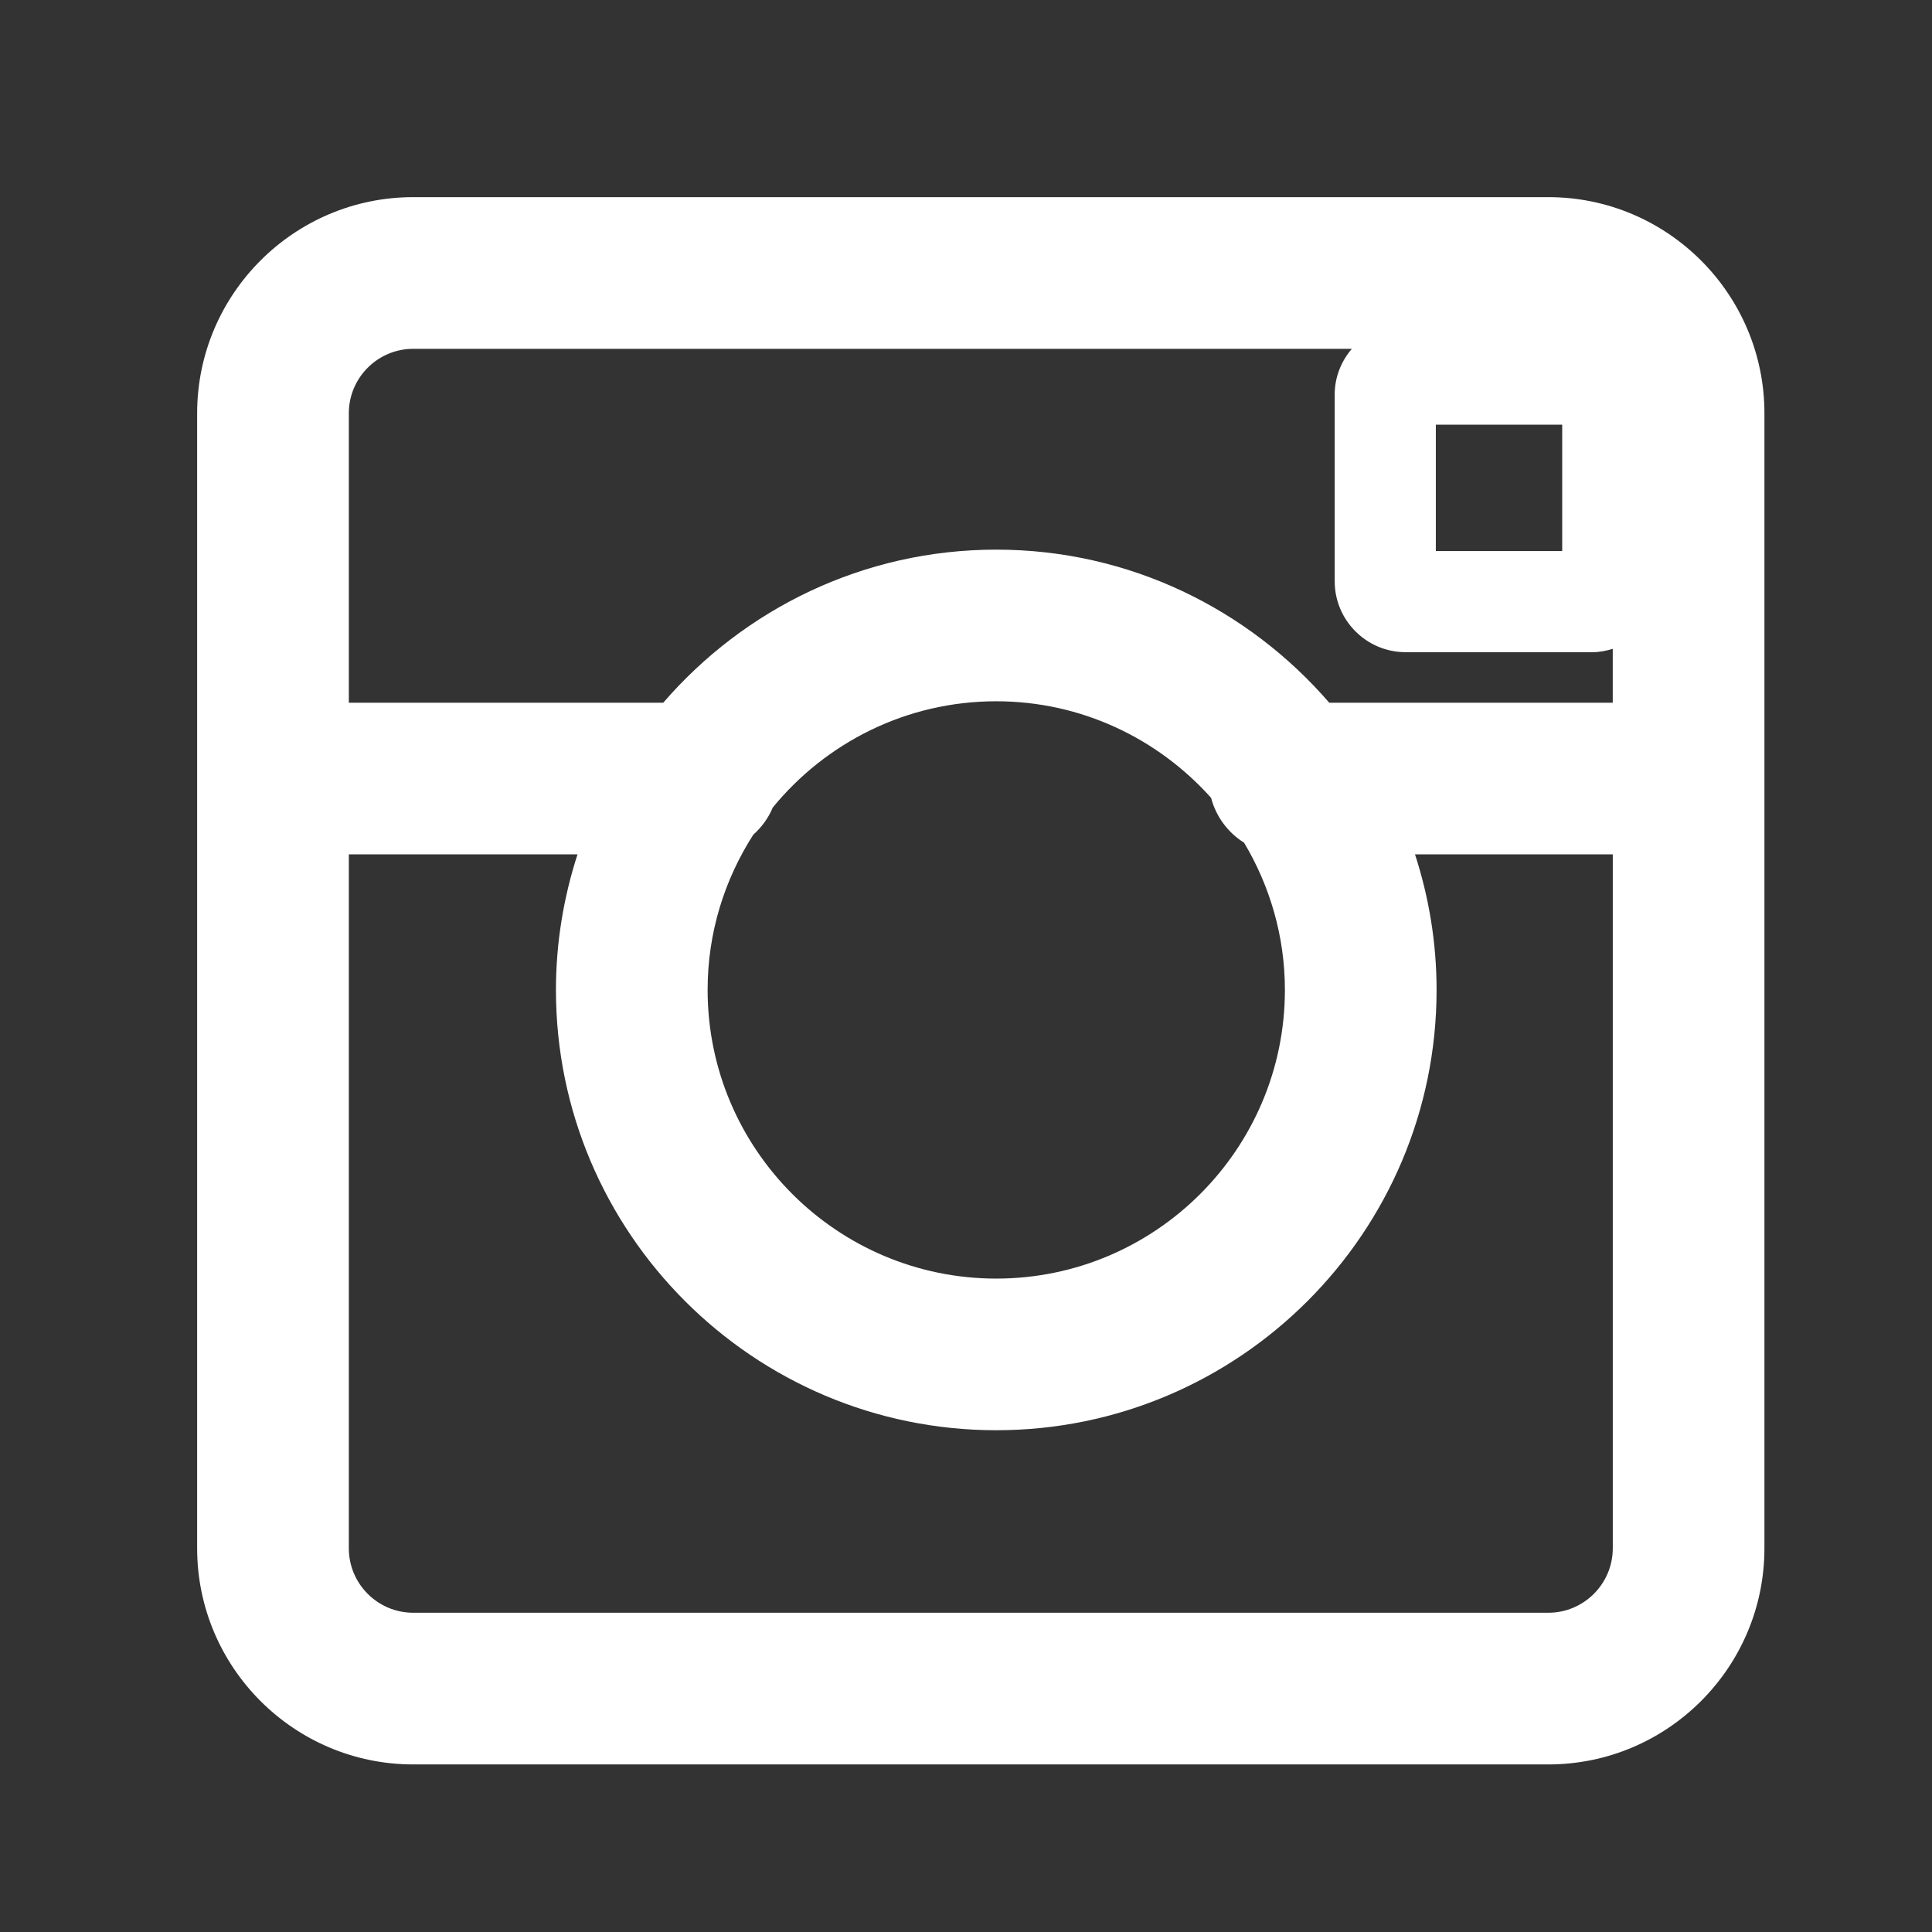 <?xml version="1.0" encoding="UTF-8" standalone="no"?>
<svg width="49px" height="49px" viewBox="0 0 49 49" version="1.1" xmlns="http://www.w3.org/2000/svg" xmlns:xlink="http://www.w3.org/1999/xlink" xmlns:sketch="http://www.bohemiancoding.com/sketch/ns">
    <rect x="0" y="0" width="49" height="49" fill="#333333" stroke="none"/>
    <!-- Generator: Sketch 3.3.3 (12072) - http://www.bohemiancoding.com/sketch -->
    <title>gram</title>
    <desc>Created with Sketch.</desc>
    <defs></defs>
    <g id="Page-1" stroke="none" stroke-width="1" fill="none" fill-rule="evenodd" sketch:type="MSPage">
        <g id="gram" sketch:type="MSArtboardGroup" fill="#FFFFFF">
            <path d="M39.269,5 L10.481,5 C7.459,5 5,7.459 5,10.482 L5,39.268 C5,42.291 7.459,44.75 10.481,44.75 L39.269,44.75 C42.291,44.75 44.75,42.291 44.75,39.268 L44.75,10.482 C44.75,7.459 42.291,5 39.269,5 L39.269,5 Z M36.416,10.771 L39.621,10.771 L39.621,13.976 L36.416,13.976 L36.416,10.771 L36.416,10.771 Z M10.481,8.847 L34.285,8.847 C34.018,9.161 33.851,9.562 33.851,10.005 L33.851,14.742 C33.851,15.734 34.658,16.541 35.65,16.541 L40.387,16.541 C40.568,16.541 40.739,16.506 40.903,16.456 L40.903,17.823 L33.713,17.823 C31.663,15.45 28.641,13.94 25.267,13.94 C21.893,13.94 18.87,15.45 16.821,17.823 L8.847,17.823 L8.847,10.482 C8.847,9.58 9.58,8.847 10.481,8.847 L10.481,8.847 Z M19.105,21.17 C19.317,20.98 19.488,20.748 19.599,20.481 C20.943,18.838 22.984,17.786 25.267,17.786 C27.431,17.786 29.374,18.736 30.716,20.235 C30.842,20.714 31.144,21.117 31.553,21.373 C32.206,22.468 32.588,23.742 32.588,25.107 C32.588,29.144 29.304,32.428 25.267,32.428 C21.231,32.428 17.947,29.144 17.947,25.107 C17.946,23.657 18.375,22.308 19.105,21.17 L19.105,21.17 Z M39.269,40.903 L10.481,40.903 C9.58,40.903 8.847,40.17 8.847,39.268 L8.847,21.669 L14.647,21.669 C14.296,22.753 14.1,23.907 14.1,25.107 C14.1,31.265 19.11,36.274 25.267,36.274 C31.425,36.274 36.435,31.265 36.435,25.107 C36.435,23.907 36.24,22.753 35.888,21.669 L40.904,21.669 L40.904,39.268 C40.903,40.17 40.17,40.903 39.269,40.903 L39.269,40.903 Z" id="Shape" sketch:type="MSShapeGroup"></path>
        </g>
    </g>
</svg>